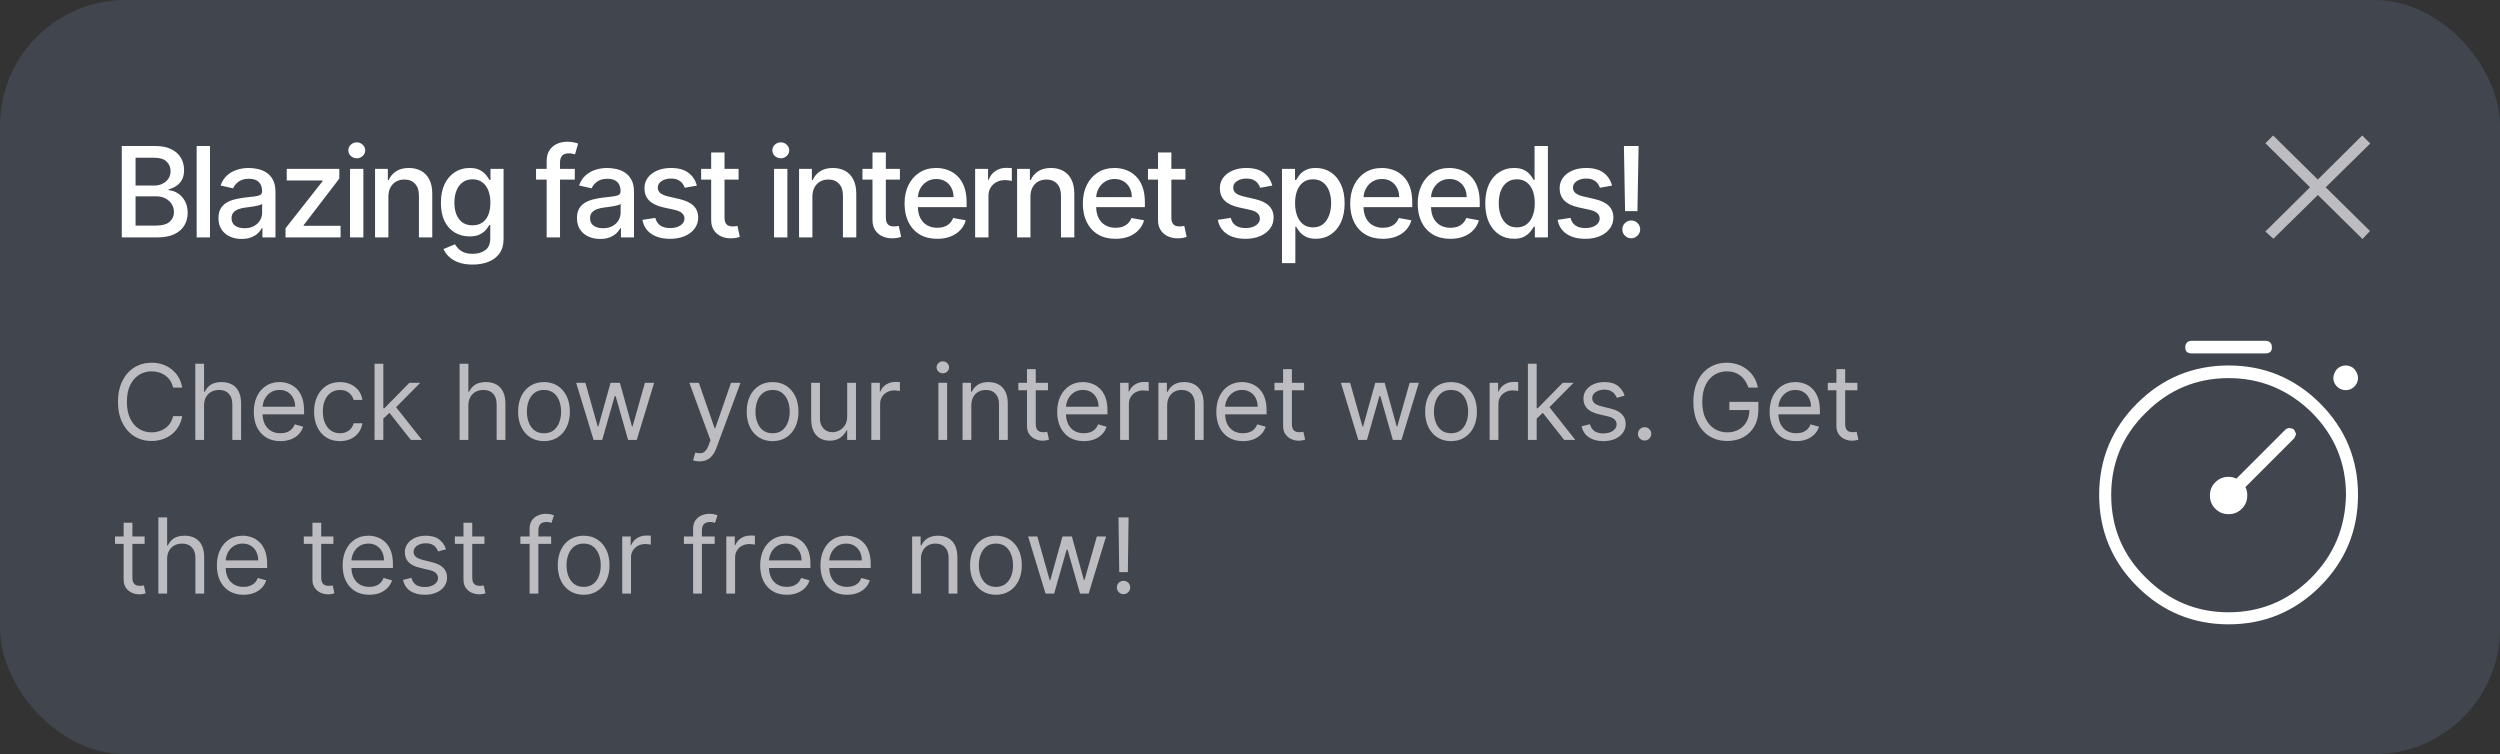 <svg width="358" height="108" viewBox="0 0 358 108" fill="none" xmlns="http://www.w3.org/2000/svg">
<rect x="0" y="0" width="358" height="108" fill="#333333" stroke="none"/>
<rect width="358" height="108" rx="18" fill="#5A6882" fill-opacity="0.35"/>
<path d="M17.438 34V20.909H22.232C23.161 20.909 23.93 21.062 24.54 21.369C25.149 21.672 25.605 22.083 25.908 22.603C26.21 23.119 26.361 23.7 26.361 24.348C26.361 24.893 26.261 25.354 26.061 25.729C25.861 26.099 25.592 26.398 25.256 26.624C24.923 26.845 24.557 27.007 24.156 27.109V27.237C24.591 27.259 25.015 27.399 25.428 27.659C25.846 27.915 26.191 28.279 26.464 28.752C26.736 29.225 26.873 29.8 26.873 30.478C26.873 31.147 26.715 31.748 26.4 32.281C26.089 32.809 25.607 33.229 24.955 33.54C24.303 33.847 23.47 34 22.456 34H17.438ZM19.413 32.306H22.264C23.21 32.306 23.888 32.123 24.297 31.756C24.706 31.39 24.91 30.932 24.91 30.382C24.91 29.969 24.806 29.59 24.597 29.244C24.389 28.899 24.09 28.624 23.702 28.42C23.319 28.215 22.863 28.113 22.334 28.113H19.413V32.306ZM19.413 26.572H22.06C22.503 26.572 22.901 26.487 23.255 26.317C23.613 26.146 23.896 25.908 24.105 25.601C24.318 25.29 24.425 24.923 24.425 24.501C24.425 23.96 24.235 23.506 23.856 23.14C23.477 22.773 22.895 22.59 22.111 22.59H19.413V26.572ZM30.073 20.909V34H28.162V20.909H30.073ZM34.602 34.217C33.98 34.217 33.417 34.102 32.914 33.872C32.411 33.638 32.013 33.299 31.719 32.856C31.429 32.413 31.284 31.869 31.284 31.226C31.284 30.672 31.391 30.216 31.604 29.858C31.817 29.5 32.105 29.217 32.467 29.008C32.829 28.799 33.234 28.641 33.681 28.535C34.129 28.428 34.585 28.347 35.049 28.292C35.637 28.224 36.115 28.168 36.481 28.126C36.847 28.079 37.114 28.004 37.28 27.902C37.446 27.8 37.529 27.634 37.529 27.403V27.359C37.529 26.8 37.372 26.368 37.056 26.061C36.745 25.754 36.281 25.601 35.663 25.601C35.019 25.601 34.512 25.744 34.142 26.029C33.775 26.31 33.522 26.624 33.381 26.969L31.585 26.56C31.798 25.963 32.109 25.482 32.518 25.115C32.931 24.744 33.407 24.476 33.943 24.31C34.48 24.139 35.045 24.054 35.637 24.054C36.029 24.054 36.445 24.101 36.884 24.195C37.327 24.284 37.74 24.45 38.124 24.693C38.512 24.936 38.829 25.283 39.076 25.735C39.323 26.183 39.447 26.764 39.447 27.48V34H37.581V32.658H37.504C37.38 32.905 37.195 33.148 36.948 33.386C36.7 33.625 36.383 33.823 35.995 33.981C35.608 34.139 35.143 34.217 34.602 34.217ZM35.017 32.683C35.546 32.683 35.997 32.579 36.372 32.37C36.752 32.161 37.039 31.889 37.235 31.552C37.436 31.211 37.536 30.847 37.536 30.459V29.193C37.468 29.261 37.336 29.325 37.139 29.385C36.948 29.44 36.728 29.489 36.481 29.532C36.234 29.57 35.993 29.607 35.759 29.641C35.524 29.671 35.328 29.696 35.171 29.717C34.8 29.764 34.461 29.843 34.154 29.954C33.852 30.065 33.609 30.224 33.426 30.433C33.247 30.638 33.157 30.91 33.157 31.251C33.157 31.724 33.332 32.082 33.681 32.325C34.031 32.564 34.476 32.683 35.017 32.683ZM40.888 34V32.69L46.206 25.933V25.844H41.061V24.182H48.59V25.575L43.477 32.249V32.338H48.77V34H40.888ZM50.124 34V24.182H52.035V34H50.124ZM51.09 22.667C50.757 22.667 50.472 22.556 50.233 22.334C49.998 22.109 49.881 21.84 49.881 21.529C49.881 21.214 49.998 20.945 50.233 20.724C50.472 20.498 50.757 20.385 51.09 20.385C51.422 20.385 51.705 20.498 51.94 20.724C52.178 20.945 52.298 21.214 52.298 21.529C52.298 21.84 52.178 22.109 51.94 22.334C51.705 22.556 51.422 22.667 51.09 22.667ZM55.618 28.171V34H53.707V24.182H55.541V25.78H55.663C55.889 25.26 56.242 24.842 56.724 24.527C57.209 24.212 57.821 24.054 58.558 24.054C59.227 24.054 59.813 24.195 60.316 24.476C60.819 24.753 61.209 25.166 61.486 25.716C61.763 26.266 61.901 26.945 61.901 27.755V34H59.99V27.985C59.99 27.273 59.805 26.717 59.434 26.317C59.063 25.912 58.554 25.709 57.906 25.709C57.463 25.709 57.069 25.805 56.724 25.997C56.383 26.189 56.112 26.47 55.912 26.841C55.716 27.207 55.618 27.651 55.618 28.171ZM67.681 37.886C66.901 37.886 66.23 37.784 65.668 37.58C65.109 37.375 64.653 37.104 64.3 36.768C63.946 36.431 63.682 36.062 63.507 35.662L65.15 34.984C65.265 35.172 65.418 35.37 65.61 35.579C65.806 35.792 66.07 35.973 66.403 36.122C66.739 36.271 67.172 36.346 67.7 36.346C68.425 36.346 69.023 36.169 69.496 35.815C69.969 35.466 70.206 34.908 70.206 34.141V32.21H70.084C69.969 32.419 69.803 32.651 69.586 32.907C69.373 33.163 69.079 33.384 68.704 33.572C68.329 33.759 67.841 33.853 67.24 33.853C66.464 33.853 65.766 33.672 65.143 33.31C64.525 32.943 64.035 32.404 63.673 31.692C63.315 30.977 63.136 30.097 63.136 29.053C63.136 28.009 63.313 27.114 63.667 26.368C64.025 25.622 64.515 25.051 65.137 24.655C65.759 24.254 66.464 24.054 67.253 24.054C67.862 24.054 68.354 24.156 68.729 24.361C69.104 24.561 69.396 24.796 69.605 25.064C69.818 25.332 69.982 25.569 70.097 25.773H70.238V24.182H72.111V34.217C72.111 35.061 71.915 35.754 71.523 36.295C71.13 36.836 70.6 37.236 69.931 37.496C69.266 37.756 68.516 37.886 67.681 37.886ZM67.662 32.268C68.212 32.268 68.676 32.14 69.055 31.884C69.439 31.624 69.728 31.254 69.925 30.772C70.125 30.286 70.225 29.704 70.225 29.027C70.225 28.366 70.127 27.785 69.931 27.282C69.735 26.779 69.447 26.387 69.068 26.106C68.689 25.82 68.22 25.678 67.662 25.678C67.087 25.678 66.607 25.827 66.224 26.125C65.84 26.419 65.55 26.82 65.354 27.327C65.162 27.834 65.067 28.401 65.067 29.027C65.067 29.671 65.165 30.235 65.361 30.721C65.557 31.207 65.846 31.586 66.23 31.859C66.618 32.131 67.095 32.268 67.662 32.268ZM82.31 24.182V25.716H76.762V24.182H82.31ZM78.283 34V23.044C78.283 22.43 78.417 21.921 78.686 21.516C78.954 21.107 79.31 20.803 79.753 20.602C80.197 20.398 80.678 20.296 81.198 20.296C81.581 20.296 81.91 20.327 82.182 20.391C82.455 20.451 82.657 20.506 82.79 20.558L82.342 22.104C82.253 22.079 82.138 22.049 81.997 22.015C81.856 21.977 81.686 21.957 81.486 21.957C81.021 21.957 80.689 22.072 80.488 22.303C80.292 22.533 80.194 22.865 80.194 23.3V34H78.283ZM85.941 34.217C85.318 34.217 84.756 34.102 84.253 33.872C83.75 33.638 83.352 33.299 83.058 32.856C82.768 32.413 82.623 31.869 82.623 31.226C82.623 30.672 82.73 30.216 82.943 29.858C83.156 29.5 83.443 29.217 83.805 29.008C84.168 28.799 84.573 28.641 85.02 28.535C85.468 28.428 85.923 28.347 86.388 28.292C86.976 28.224 87.453 28.168 87.82 28.126C88.186 28.079 88.453 28.004 88.619 27.902C88.785 27.8 88.868 27.634 88.868 27.403V27.359C88.868 26.8 88.71 26.368 88.395 26.061C88.084 25.754 87.62 25.601 87.002 25.601C86.358 25.601 85.851 25.744 85.48 26.029C85.114 26.31 84.86 26.624 84.72 26.969L82.923 26.56C83.136 25.963 83.448 25.482 83.857 25.115C84.27 24.744 84.745 24.476 85.282 24.31C85.819 24.139 86.384 24.054 86.976 24.054C87.368 24.054 87.784 24.101 88.222 24.195C88.666 24.284 89.079 24.45 89.463 24.693C89.85 24.936 90.168 25.283 90.415 25.735C90.662 26.183 90.786 26.764 90.786 27.48V34H88.919V32.658H88.843C88.719 32.905 88.534 33.148 88.286 33.386C88.039 33.625 87.722 33.823 87.334 33.981C86.946 34.139 86.482 34.217 85.941 34.217ZM86.356 32.683C86.884 32.683 87.336 32.579 87.711 32.37C88.09 32.161 88.378 31.889 88.574 31.552C88.774 31.211 88.874 30.847 88.874 30.459V29.193C88.806 29.261 88.674 29.325 88.478 29.385C88.286 29.44 88.067 29.489 87.82 29.532C87.573 29.57 87.332 29.607 87.097 29.641C86.863 29.671 86.667 29.696 86.509 29.717C86.139 29.764 85.8 29.843 85.493 29.954C85.191 30.065 84.948 30.224 84.764 30.433C84.585 30.638 84.496 30.91 84.496 31.251C84.496 31.724 84.671 32.082 85.02 32.325C85.37 32.564 85.815 32.683 86.356 32.683ZM99.788 26.579L98.056 26.886C97.984 26.664 97.869 26.453 97.711 26.253C97.558 26.053 97.349 25.889 97.085 25.761C96.82 25.633 96.49 25.569 96.094 25.569C95.553 25.569 95.101 25.69 94.739 25.933C94.377 26.172 94.195 26.481 94.195 26.86C94.195 27.188 94.317 27.452 94.56 27.653C94.803 27.853 95.195 28.017 95.736 28.145L97.296 28.503C98.199 28.712 98.872 29.033 99.316 29.468C99.759 29.903 99.98 30.467 99.98 31.162C99.98 31.75 99.81 32.274 99.469 32.734C99.132 33.19 98.661 33.548 98.056 33.808C97.455 34.068 96.759 34.198 95.966 34.198C94.867 34.198 93.97 33.964 93.275 33.495C92.58 33.022 92.154 32.351 91.997 31.482L93.844 31.2C93.959 31.682 94.195 32.046 94.553 32.293C94.911 32.536 95.378 32.658 95.953 32.658C96.58 32.658 97.08 32.528 97.455 32.268C97.83 32.004 98.018 31.682 98.018 31.303C98.018 30.996 97.903 30.738 97.673 30.529C97.447 30.32 97.1 30.163 96.631 30.056L94.969 29.692C94.053 29.483 93.375 29.151 92.936 28.695C92.502 28.239 92.284 27.661 92.284 26.962C92.284 26.383 92.446 25.876 92.77 25.441C93.094 25.006 93.541 24.668 94.112 24.425C94.683 24.178 95.338 24.054 96.075 24.054C97.136 24.054 97.971 24.284 98.58 24.744C99.19 25.2 99.593 25.812 99.788 26.579ZM105.765 24.182V25.716H100.402V24.182H105.765ZM101.84 21.829H103.751V31.117C103.751 31.488 103.807 31.767 103.917 31.954C104.028 32.138 104.171 32.264 104.346 32.332C104.525 32.396 104.719 32.428 104.927 32.428C105.081 32.428 105.215 32.417 105.33 32.396C105.445 32.374 105.535 32.357 105.599 32.344L105.944 33.923C105.833 33.966 105.675 34.008 105.471 34.051C105.266 34.098 105.011 34.124 104.704 34.128C104.201 34.136 103.732 34.047 103.297 33.859C102.863 33.672 102.511 33.382 102.243 32.99C101.974 32.598 101.84 32.106 101.84 31.514V21.829ZM110.843 34V24.182H112.754V34H110.843ZM111.808 22.667C111.475 22.667 111.19 22.556 110.951 22.334C110.717 22.109 110.6 21.84 110.6 21.529C110.6 21.214 110.717 20.945 110.951 20.724C111.19 20.498 111.475 20.385 111.808 20.385C112.14 20.385 112.424 20.498 112.658 20.724C112.897 20.945 113.016 21.214 113.016 21.529C113.016 21.84 112.897 22.109 112.658 22.334C112.424 22.556 112.14 22.667 111.808 22.667ZM116.336 28.171V34H114.425V24.182H116.26V25.78H116.381C116.607 25.26 116.961 24.842 117.442 24.527C117.928 24.212 118.539 24.054 119.277 24.054C119.946 24.054 120.532 24.195 121.034 24.476C121.537 24.753 121.927 25.166 122.204 25.716C122.481 26.266 122.62 26.945 122.62 27.755V34H120.708V27.985C120.708 27.273 120.523 26.717 120.152 26.317C119.782 25.912 119.272 25.709 118.625 25.709C118.181 25.709 117.787 25.805 117.442 25.997C117.101 26.189 116.831 26.47 116.63 26.841C116.434 27.207 116.336 27.651 116.336 28.171ZM128.866 24.182V25.716H123.503V24.182H128.866ZM124.941 21.829H126.852V31.117C126.852 31.488 126.908 31.767 127.019 31.954C127.129 32.138 127.272 32.264 127.447 32.332C127.626 32.396 127.82 32.428 128.029 32.428C128.182 32.428 128.316 32.417 128.431 32.396C128.546 32.374 128.636 32.357 128.7 32.344L129.045 33.923C128.934 33.966 128.776 34.008 128.572 34.051C128.367 34.098 128.112 34.124 127.805 34.128C127.302 34.136 126.833 34.047 126.399 33.859C125.964 33.672 125.612 33.382 125.344 32.99C125.075 32.598 124.941 32.106 124.941 31.514V21.829ZM134.206 34.198C133.239 34.198 132.406 33.992 131.707 33.578C131.012 33.16 130.475 32.575 130.096 31.82C129.721 31.062 129.534 30.173 129.534 29.155C129.534 28.149 129.721 27.263 130.096 26.496C130.475 25.729 131.004 25.13 131.681 24.7C132.363 24.269 133.16 24.054 134.072 24.054C134.626 24.054 135.163 24.146 135.683 24.329C136.203 24.512 136.669 24.8 137.083 25.192C137.496 25.584 137.822 26.093 138.061 26.72C138.299 27.342 138.419 28.098 138.419 28.989V29.666H130.614V28.234H136.546C136.546 27.732 136.443 27.286 136.239 26.898C136.034 26.506 135.747 26.197 135.376 25.972C135.009 25.746 134.579 25.633 134.085 25.633C133.548 25.633 133.079 25.765 132.678 26.029C132.282 26.289 131.975 26.63 131.758 27.052C131.545 27.47 131.438 27.923 131.438 28.413V29.532C131.438 30.188 131.553 30.746 131.784 31.207C132.018 31.667 132.344 32.019 132.762 32.261C133.179 32.5 133.667 32.619 134.225 32.619C134.588 32.619 134.918 32.568 135.216 32.466C135.514 32.359 135.772 32.202 135.99 31.993C136.207 31.784 136.373 31.526 136.488 31.22L138.297 31.546C138.152 32.078 137.892 32.545 137.517 32.945C137.147 33.342 136.68 33.651 136.117 33.872C135.559 34.09 134.922 34.198 134.206 34.198ZM139.639 34V24.182H141.486V25.741H141.589C141.768 25.213 142.083 24.798 142.535 24.495C142.991 24.188 143.506 24.035 144.082 24.035C144.201 24.035 144.342 24.039 144.503 24.048C144.67 24.056 144.8 24.067 144.893 24.079V25.908C144.817 25.886 144.68 25.863 144.484 25.837C144.288 25.808 144.092 25.793 143.896 25.793C143.444 25.793 143.042 25.889 142.688 26.08C142.339 26.268 142.062 26.53 141.857 26.866C141.653 27.199 141.55 27.578 141.55 28.004V34H139.639ZM147.559 28.171V34H145.647V24.182H147.482V25.78H147.603C147.829 25.26 148.183 24.842 148.664 24.527C149.15 24.212 149.762 24.054 150.499 24.054C151.168 24.054 151.754 24.195 152.257 24.476C152.76 24.753 153.149 25.166 153.426 25.716C153.703 26.266 153.842 26.945 153.842 27.755V34H151.931V27.985C151.931 27.273 151.745 26.717 151.375 26.317C151.004 25.912 150.495 25.709 149.847 25.709C149.404 25.709 149.01 25.805 148.664 25.997C148.323 26.189 148.053 26.47 147.853 26.841C147.657 27.207 147.559 27.651 147.559 28.171ZM159.737 34.198C158.769 34.198 157.936 33.992 157.237 33.578C156.543 33.16 156.006 32.575 155.627 31.82C155.252 31.062 155.064 30.173 155.064 29.155C155.064 28.149 155.252 27.263 155.627 26.496C156.006 25.729 156.534 25.13 157.212 24.7C157.894 24.269 158.69 24.054 159.602 24.054C160.156 24.054 160.693 24.146 161.213 24.329C161.733 24.512 162.2 24.8 162.613 25.192C163.026 25.584 163.352 26.093 163.591 26.72C163.83 27.342 163.949 28.098 163.949 28.989V29.666H156.144V28.234H162.076C162.076 27.732 161.974 27.286 161.769 26.898C161.565 26.506 161.277 26.197 160.906 25.972C160.54 25.746 160.11 25.633 159.615 25.633C159.078 25.633 158.61 25.765 158.209 26.029C157.813 26.289 157.506 26.63 157.288 27.052C157.075 27.47 156.969 27.923 156.969 28.413V29.532C156.969 30.188 157.084 30.746 157.314 31.207C157.548 31.667 157.874 32.019 158.292 32.261C158.71 32.5 159.198 32.619 159.756 32.619C160.118 32.619 160.448 32.568 160.747 32.466C161.045 32.359 161.303 32.202 161.52 31.993C161.737 31.784 161.904 31.526 162.019 31.22L163.828 31.546C163.683 32.078 163.423 32.545 163.048 32.945C162.677 33.342 162.21 33.651 161.648 33.872C161.09 34.09 160.453 34.198 159.737 34.198ZM169.753 24.182V25.716H164.39V24.182H169.753ZM165.828 21.829H167.739V31.117C167.739 31.488 167.795 31.767 167.905 31.954C168.016 32.138 168.159 32.264 168.334 32.332C168.513 32.396 168.706 32.428 168.915 32.428C169.069 32.428 169.203 32.417 169.318 32.396C169.433 32.374 169.523 32.357 169.586 32.344L169.932 33.923C169.821 33.966 169.663 34.008 169.459 34.051C169.254 34.098 168.998 34.124 168.692 34.128C168.189 34.136 167.72 34.047 167.285 33.859C166.851 33.672 166.499 33.382 166.231 32.99C165.962 32.598 165.828 32.106 165.828 31.514V21.829ZM182.188 26.579L180.456 26.886C180.383 26.664 180.268 26.453 180.11 26.253C179.957 26.053 179.748 25.889 179.484 25.761C179.22 25.633 178.889 25.569 178.493 25.569C177.952 25.569 177.5 25.69 177.138 25.933C176.776 26.172 176.595 26.481 176.595 26.86C176.595 27.188 176.716 27.452 176.959 27.653C177.202 27.853 177.594 28.017 178.135 28.145L179.695 28.503C180.598 28.712 181.272 29.033 181.715 29.468C182.158 29.903 182.38 30.467 182.38 31.162C182.38 31.75 182.209 32.274 181.868 32.734C181.531 33.19 181.061 33.548 180.456 33.808C179.855 34.068 179.158 34.198 178.365 34.198C177.266 34.198 176.369 33.964 175.674 33.495C174.98 33.022 174.554 32.351 174.396 31.482L176.243 31.2C176.358 31.682 176.595 32.046 176.953 32.293C177.311 32.536 177.777 32.658 178.353 32.658C178.979 32.658 179.48 32.528 179.855 32.268C180.23 32.004 180.417 31.682 180.417 31.303C180.417 30.996 180.302 30.738 180.072 30.529C179.846 30.32 179.499 30.163 179.03 30.056L177.368 29.692C176.452 29.483 175.774 29.151 175.335 28.695C174.901 28.239 174.683 27.661 174.683 26.962C174.683 26.383 174.845 25.876 175.169 25.441C175.493 25.006 175.941 24.668 176.512 24.425C177.083 24.178 177.737 24.054 178.474 24.054C179.535 24.054 180.37 24.284 180.98 24.744C181.589 25.2 181.992 25.812 182.188 26.579ZM183.581 37.682V24.182H185.447V25.773H185.607C185.718 25.569 185.878 25.332 186.087 25.064C186.295 24.796 186.585 24.561 186.956 24.361C187.327 24.156 187.817 24.054 188.426 24.054C189.219 24.054 189.926 24.254 190.548 24.655C191.17 25.055 191.658 25.633 192.012 26.387C192.37 27.141 192.549 28.049 192.549 29.11C192.549 30.171 192.372 31.081 192.018 31.84C191.665 32.594 191.179 33.175 190.561 33.584C189.943 33.989 189.238 34.192 188.445 34.192C187.849 34.192 187.361 34.092 186.981 33.891C186.606 33.691 186.312 33.457 186.099 33.188C185.886 32.92 185.722 32.681 185.607 32.472H185.492V37.682H183.581ZM185.454 29.091C185.454 29.781 185.554 30.386 185.754 30.906C185.954 31.426 186.244 31.833 186.624 32.127C187.003 32.417 187.467 32.562 188.017 32.562C188.588 32.562 189.065 32.41 189.449 32.108C189.832 31.801 190.122 31.386 190.318 30.861C190.518 30.337 190.619 29.747 190.619 29.091C190.619 28.443 190.521 27.861 190.325 27.346C190.133 26.83 189.843 26.423 189.455 26.125C189.072 25.827 188.592 25.678 188.017 25.678C187.463 25.678 186.994 25.82 186.611 26.106C186.231 26.391 185.944 26.79 185.748 27.301C185.552 27.812 185.454 28.409 185.454 29.091ZM198.022 34.198C197.054 34.198 196.221 33.992 195.523 33.578C194.828 33.16 194.291 32.575 193.912 31.82C193.537 31.062 193.349 30.173 193.349 29.155C193.349 28.149 193.537 27.263 193.912 26.496C194.291 25.729 194.819 25.13 195.497 24.7C196.179 24.269 196.976 24.054 197.888 24.054C198.442 24.054 198.978 24.146 199.498 24.329C200.018 24.512 200.485 24.8 200.898 25.192C201.312 25.584 201.638 26.093 201.876 26.72C202.115 27.342 202.234 28.098 202.234 28.989V29.666H194.429V28.234H200.361C200.361 27.732 200.259 27.286 200.054 26.898C199.85 26.506 199.562 26.197 199.192 25.972C198.825 25.746 198.395 25.633 197.9 25.633C197.363 25.633 196.895 25.765 196.494 26.029C196.098 26.289 195.791 26.63 195.574 27.052C195.361 27.47 195.254 27.923 195.254 28.413V29.532C195.254 30.188 195.369 30.746 195.599 31.207C195.834 31.667 196.16 32.019 196.577 32.261C196.995 32.5 197.483 32.619 198.041 32.619C198.403 32.619 198.733 32.568 199.032 32.466C199.33 32.359 199.588 32.202 199.805 31.993C200.023 31.784 200.189 31.526 200.304 31.22L202.113 31.546C201.968 32.078 201.708 32.545 201.333 32.945C200.962 33.342 200.496 33.651 199.933 33.872C199.375 34.09 198.738 34.198 198.022 34.198ZM207.686 34.198C206.719 34.198 205.886 33.992 205.187 33.578C204.492 33.16 203.955 32.575 203.576 31.82C203.201 31.062 203.014 30.173 203.014 29.155C203.014 28.149 203.201 27.263 203.576 26.496C203.955 25.729 204.484 25.13 205.161 24.7C205.843 24.269 206.64 24.054 207.552 24.054C208.106 24.054 208.643 24.146 209.163 24.329C209.683 24.512 210.149 24.8 210.563 25.192C210.976 25.584 211.302 26.093 211.541 26.72C211.779 27.342 211.899 28.098 211.899 28.989V29.666H204.094V28.234H210.026C210.026 27.732 209.923 27.286 209.719 26.898C209.514 26.506 209.227 26.197 208.856 25.972C208.49 25.746 208.059 25.633 207.565 25.633C207.028 25.633 206.559 25.765 206.159 26.029C205.762 26.289 205.455 26.63 205.238 27.052C205.025 27.47 204.919 27.923 204.919 28.413V29.532C204.919 30.188 205.034 30.746 205.264 31.207C205.498 31.667 205.824 32.019 206.242 32.261C206.659 32.5 207.147 32.619 207.705 32.619C208.068 32.619 208.398 32.568 208.696 32.466C208.994 32.359 209.252 32.202 209.47 31.993C209.687 31.784 209.853 31.526 209.968 31.22L211.777 31.546C211.632 32.078 211.372 32.545 210.997 32.945C210.627 33.342 210.16 33.651 209.597 33.872C209.039 34.09 208.402 34.198 207.686 34.198ZM216.795 34.192C216.002 34.192 215.295 33.989 214.672 33.584C214.055 33.175 213.569 32.594 213.215 31.84C212.866 31.081 212.691 30.171 212.691 29.11C212.691 28.049 212.868 27.141 213.221 26.387C213.579 25.633 214.069 25.055 214.692 24.655C215.314 24.254 216.019 24.054 216.807 24.054C217.417 24.054 217.907 24.156 218.278 24.361C218.653 24.561 218.942 24.796 219.147 25.064C219.356 25.332 219.518 25.569 219.633 25.773H219.748V20.909H221.659V34H219.792V32.472H219.633C219.518 32.681 219.351 32.92 219.134 33.188C218.921 33.457 218.627 33.691 218.252 33.891C217.877 34.092 217.391 34.192 216.795 34.192ZM217.216 32.562C217.766 32.562 218.231 32.417 218.61 32.127C218.993 31.833 219.283 31.426 219.479 30.906C219.68 30.386 219.78 29.781 219.78 29.091C219.78 28.409 219.682 27.812 219.486 27.301C219.29 26.79 219.002 26.391 218.623 26.106C218.243 25.82 217.775 25.678 217.216 25.678C216.641 25.678 216.162 25.827 215.778 26.125C215.395 26.423 215.105 26.83 214.909 27.346C214.717 27.861 214.621 28.443 214.621 29.091C214.621 29.747 214.719 30.337 214.915 30.861C215.111 31.386 215.401 31.801 215.785 32.108C216.172 32.41 216.65 32.562 217.216 32.562ZM230.844 26.579L229.112 26.886C229.039 26.664 228.924 26.453 228.767 26.253C228.613 26.053 228.404 25.889 228.14 25.761C227.876 25.633 227.546 25.569 227.149 25.569C226.608 25.569 226.156 25.69 225.794 25.933C225.432 26.172 225.251 26.481 225.251 26.86C225.251 27.188 225.372 27.452 225.615 27.653C225.858 27.853 226.25 28.017 226.791 28.145L228.351 28.503C229.255 28.712 229.928 29.033 230.371 29.468C230.814 29.903 231.036 30.467 231.036 31.162C231.036 31.75 230.865 32.274 230.524 32.734C230.188 33.19 229.717 33.548 229.112 33.808C228.511 34.068 227.814 34.198 227.022 34.198C225.922 34.198 225.025 33.964 224.331 33.495C223.636 33.022 223.21 32.351 223.052 31.482L224.899 31.2C225.014 31.682 225.251 32.046 225.609 32.293C225.967 32.536 226.433 32.658 227.009 32.658C227.635 32.658 228.136 32.528 228.511 32.268C228.886 32.004 229.073 31.682 229.073 31.303C229.073 30.996 228.958 30.738 228.728 30.529C228.502 30.32 228.155 30.163 227.686 30.056L226.024 29.692C225.108 29.483 224.431 29.151 223.992 28.695C223.557 28.239 223.34 27.661 223.34 26.962C223.34 26.383 223.502 25.876 223.826 25.441C224.149 25.006 224.597 24.668 225.168 24.425C225.739 24.178 226.393 24.054 227.13 24.054C228.191 24.054 229.027 24.284 229.636 24.744C230.245 25.2 230.648 25.812 230.844 26.579ZM234.647 20.909L234.481 30.235H232.71L232.544 20.909H234.647ZM233.599 34.121C233.245 34.121 232.942 33.998 232.691 33.751C232.44 33.499 232.316 33.197 232.32 32.843C232.316 32.494 232.44 32.195 232.691 31.948C232.942 31.697 233.245 31.571 233.599 31.571C233.944 31.571 234.242 31.697 234.494 31.948C234.745 32.195 234.873 32.494 234.877 32.843C234.873 33.077 234.811 33.293 234.692 33.489C234.577 33.68 234.423 33.834 234.231 33.949C234.04 34.064 233.829 34.121 233.599 34.121Z" fill="white"/>
<path fill-rule="evenodd" clip-rule="evenodd" d="M339.419 20.549L338.27 19.4L331.909 25.708L325.512 19.4L324.401 20.511L330.793 26.815L324.4 33.155L325.549 34.189L331.919 27.925L338.309 34.227L339.381 33.078H339.382L333.04 26.823L339.419 20.549Z" fill="#BDBCC0"/>
<path d="M26.099 55.5H24.778C24.7 55.12 24.564 54.786 24.368 54.499C24.177 54.211 23.942 53.969 23.665 53.774C23.392 53.575 23.088 53.426 22.754 53.327C22.421 53.227 22.072 53.178 21.71 53.178C21.05 53.178 20.451 53.344 19.915 53.678C19.383 54.012 18.958 54.504 18.642 55.154C18.329 55.804 18.173 56.601 18.173 57.545C18.173 58.49 18.329 59.287 18.642 59.937C18.958 60.587 19.383 61.079 19.915 61.413C20.451 61.746 21.05 61.913 21.71 61.913C22.072 61.913 22.421 61.864 22.754 61.764C23.088 61.665 23.392 61.517 23.665 61.322C23.942 61.123 24.177 60.88 24.368 60.592C24.564 60.301 24.7 59.967 24.778 59.591H26.099C26 60.148 25.819 60.647 25.556 61.088C25.293 61.528 24.967 61.903 24.576 62.212C24.185 62.517 23.747 62.75 23.26 62.909C22.777 63.069 22.261 63.149 21.71 63.149C20.78 63.149 19.952 62.922 19.228 62.467C18.504 62.013 17.934 61.367 17.518 60.528C17.103 59.69 16.895 58.696 16.895 57.545C16.895 56.395 17.103 55.401 17.518 54.562C17.934 53.724 18.504 53.078 19.228 52.624C19.952 52.169 20.78 51.942 21.71 51.942C22.261 51.942 22.777 52.022 23.26 52.181C23.747 52.341 24.185 52.576 24.576 52.885C24.967 53.19 25.293 53.563 25.556 54.003C25.819 54.44 26 54.939 26.099 55.5ZM29.221 58.078V63H27.964V52.091H29.221V56.097H29.327C29.519 55.674 29.807 55.338 30.19 55.09C30.577 54.838 31.092 54.712 31.735 54.712C32.292 54.712 32.781 54.824 33.2 55.047C33.619 55.267 33.944 55.606 34.175 56.065C34.409 56.519 34.526 57.098 34.526 57.801V63H33.269V57.886C33.269 57.236 33.1 56.734 32.763 56.379C32.429 56.02 31.966 55.841 31.373 55.841C30.961 55.841 30.591 55.928 30.265 56.102C29.942 56.276 29.686 56.53 29.498 56.864C29.313 57.197 29.221 57.602 29.221 58.078ZM40.156 63.17C39.368 63.17 38.688 62.996 38.116 62.648C37.548 62.297 37.109 61.807 36.8 61.178C36.495 60.546 36.342 59.811 36.342 58.973C36.342 58.135 36.495 57.396 36.8 56.757C37.109 56.114 37.539 55.614 38.09 55.255C38.644 54.893 39.29 54.712 40.029 54.712C40.455 54.712 40.876 54.783 41.291 54.925C41.706 55.067 42.085 55.298 42.425 55.617C42.766 55.933 43.038 56.352 43.24 56.874C43.443 57.396 43.544 58.039 43.544 58.803V59.335H37.237V58.249H42.266C42.266 57.787 42.173 57.375 41.989 57.013C41.808 56.651 41.548 56.365 41.211 56.155C40.877 55.946 40.483 55.841 40.029 55.841C39.528 55.841 39.095 55.965 38.729 56.214C38.367 56.459 38.088 56.778 37.892 57.173C37.697 57.567 37.599 57.989 37.599 58.44V59.165C37.599 59.783 37.706 60.306 37.919 60.736C38.136 61.162 38.436 61.487 38.819 61.711C39.203 61.931 39.648 62.041 40.156 62.041C40.487 62.041 40.785 61.995 41.051 61.903C41.321 61.807 41.554 61.665 41.749 61.477C41.944 61.285 42.095 61.047 42.202 60.763L43.416 61.104C43.288 61.516 43.074 61.878 42.772 62.19C42.47 62.499 42.097 62.741 41.653 62.915C41.209 63.085 40.71 63.17 40.156 63.17ZM48.68 63.17C47.913 63.17 47.253 62.989 46.699 62.627C46.145 62.265 45.719 61.766 45.42 61.13C45.122 60.495 44.973 59.769 44.973 58.952C44.973 58.121 45.126 57.387 45.431 56.752C45.74 56.113 46.17 55.614 46.72 55.255C47.274 54.893 47.92 54.712 48.659 54.712C49.234 54.712 49.753 54.818 50.214 55.031C50.676 55.244 51.054 55.543 51.349 55.926C51.644 56.31 51.827 56.757 51.898 57.269H50.641C50.545 56.896 50.332 56.565 50.001 56.278C49.675 55.986 49.234 55.841 48.68 55.841C48.19 55.841 47.761 55.969 47.391 56.224C47.026 56.477 46.74 56.834 46.534 57.295C46.331 57.753 46.23 58.291 46.23 58.909C46.23 59.541 46.329 60.092 46.528 60.56C46.731 61.029 47.015 61.393 47.381 61.652C47.75 61.912 48.183 62.041 48.68 62.041C49.007 62.041 49.303 61.984 49.57 61.871C49.836 61.757 50.062 61.594 50.246 61.381C50.431 61.168 50.562 60.912 50.641 60.614H51.898C51.827 61.097 51.651 61.532 51.37 61.919C51.093 62.302 50.726 62.608 50.268 62.835C49.813 63.059 49.284 63.17 48.68 63.17ZM54.807 60.017L54.786 58.462H55.042L58.621 54.818H60.176L56.363 58.675H56.256L54.807 60.017ZM53.635 63V52.091H54.892V63H53.635ZM58.834 63L55.638 58.952L56.533 58.078L60.432 63H58.834ZM67.07 58.078V63H65.813V52.091H67.07V56.097H67.177C67.369 55.674 67.656 55.338 68.04 55.09C68.427 54.838 68.942 54.712 69.585 54.712C70.142 54.712 70.63 54.824 71.049 55.047C71.468 55.267 71.793 55.606 72.024 56.065C72.259 56.519 72.376 57.098 72.376 57.801V63H71.119V57.886C71.119 57.236 70.95 56.734 70.613 56.379C70.279 56.02 69.815 55.841 69.222 55.841C68.81 55.841 68.441 55.928 68.114 56.102C67.791 56.276 67.536 56.53 67.347 56.864C67.163 57.197 67.07 57.602 67.07 58.078ZM77.899 63.17C77.161 63.17 76.513 62.995 75.955 62.643C75.401 62.291 74.968 61.8 74.656 61.168C74.347 60.535 74.192 59.797 74.192 58.952C74.192 58.099 74.347 57.355 74.656 56.72C74.968 56.084 75.401 55.591 75.955 55.239C76.513 54.887 77.161 54.712 77.899 54.712C78.638 54.712 79.284 54.887 79.838 55.239C80.396 55.591 80.829 56.084 81.138 56.72C81.451 57.355 81.607 58.099 81.607 58.952C81.607 59.797 81.451 60.535 81.138 61.168C80.829 61.8 80.396 62.291 79.838 62.643C79.284 62.995 78.638 63.17 77.899 63.17ZM77.899 62.041C78.46 62.041 78.922 61.897 79.284 61.61C79.647 61.322 79.915 60.944 80.089 60.475C80.263 60.006 80.35 59.499 80.35 58.952C80.35 58.405 80.263 57.895 80.089 57.423C79.915 56.951 79.647 56.569 79.284 56.278C78.922 55.986 78.46 55.841 77.899 55.841C77.338 55.841 76.877 55.986 76.514 56.278C76.152 56.569 75.884 56.951 75.71 57.423C75.536 57.895 75.449 58.405 75.449 58.952C75.449 59.499 75.536 60.006 75.71 60.475C75.884 60.944 76.152 61.322 76.514 61.61C76.877 61.897 77.338 62.041 77.899 62.041ZM85.001 63L82.508 54.818H83.829L85.598 61.082H85.683L87.43 54.818H88.772L90.498 61.061H90.584L92.352 54.818H93.673L91.18 63H89.944L88.154 56.715H88.027L86.237 63H85.001ZM100.163 66.068C99.95 66.068 99.76 66.05 99.593 66.015C99.427 65.983 99.311 65.951 99.247 65.919L99.567 64.811C99.872 64.889 100.142 64.918 100.376 64.896C100.611 64.875 100.819 64.77 101 64.582C101.184 64.397 101.353 64.097 101.506 63.682L101.74 63.043L98.715 54.818H100.078L102.337 61.338H102.422L104.68 54.818H106.044L102.571 64.193C102.415 64.616 102.221 64.966 101.99 65.243C101.76 65.523 101.491 65.731 101.186 65.866C100.884 66.001 100.543 66.068 100.163 66.068ZM110.634 63.17C109.896 63.17 109.247 62.995 108.69 62.643C108.136 62.291 107.703 61.8 107.39 61.168C107.081 60.535 106.927 59.797 106.927 58.952C106.927 58.099 107.081 57.355 107.39 56.72C107.703 56.084 108.136 55.591 108.69 55.239C109.247 54.887 109.896 54.712 110.634 54.712C111.373 54.712 112.019 54.887 112.573 55.239C113.131 55.591 113.564 56.084 113.873 56.72C114.185 57.355 114.342 58.099 114.342 58.952C114.342 59.797 114.185 60.535 113.873 61.168C113.564 61.8 113.131 62.291 112.573 62.643C112.019 62.995 111.373 63.17 110.634 63.17ZM110.634 62.041C111.195 62.041 111.657 61.897 112.019 61.61C112.381 61.322 112.649 60.944 112.823 60.475C112.997 60.006 113.084 59.499 113.084 58.952C113.084 58.405 112.997 57.895 112.823 57.423C112.649 56.951 112.381 56.569 112.019 56.278C111.657 55.986 111.195 55.841 110.634 55.841C110.073 55.841 109.611 55.986 109.249 56.278C108.887 56.569 108.619 56.951 108.445 57.423C108.271 57.895 108.184 58.405 108.184 58.952C108.184 59.499 108.271 60.006 108.445 60.475C108.619 60.944 108.887 61.322 109.249 61.61C109.611 61.897 110.073 62.041 110.634 62.041ZM121.317 59.655V54.818H122.574V63H121.317V61.615H121.232C121.04 62.031 120.741 62.384 120.337 62.675C119.932 62.963 119.42 63.106 118.803 63.106C118.291 63.106 117.837 62.995 117.439 62.771C117.041 62.544 116.729 62.203 116.501 61.748C116.274 61.29 116.161 60.713 116.161 60.017V54.818H117.418V59.932C117.418 60.528 117.585 61.004 117.918 61.359C118.256 61.715 118.685 61.892 119.207 61.892C119.52 61.892 119.838 61.812 120.161 61.652C120.488 61.492 120.761 61.248 120.981 60.917C121.205 60.587 121.317 60.166 121.317 59.655ZM124.776 63V54.818H125.991V56.054H126.076C126.225 55.649 126.495 55.321 126.886 55.069C127.276 54.816 127.717 54.69 128.207 54.69C128.299 54.69 128.414 54.692 128.553 54.696C128.691 54.699 128.796 54.705 128.867 54.712V55.99C128.825 55.979 128.727 55.963 128.574 55.942C128.425 55.917 128.267 55.905 128.1 55.905C127.702 55.905 127.347 55.988 127.035 56.155C126.726 56.319 126.481 56.546 126.3 56.837C126.122 57.125 126.033 57.453 126.033 57.822V63H124.776ZM134.376 63V54.818H135.633V63H134.376ZM135.015 53.455C134.77 53.455 134.559 53.371 134.381 53.204C134.207 53.037 134.12 52.837 134.12 52.602C134.12 52.368 134.207 52.167 134.381 52C134.559 51.834 134.77 51.75 135.015 51.75C135.26 51.75 135.47 51.834 135.644 52C135.821 52.167 135.91 52.368 135.91 52.602C135.91 52.837 135.821 53.037 135.644 53.204C135.47 53.371 135.26 53.455 135.015 53.455ZM139.093 58.078V63H137.836V54.818H139.05V56.097H139.157C139.349 55.681 139.64 55.347 140.03 55.095C140.421 54.84 140.925 54.712 141.543 54.712C142.097 54.712 142.582 54.825 142.997 55.053C143.413 55.276 143.736 55.617 143.967 56.075C144.198 56.53 144.313 57.105 144.313 57.801V63H143.056V57.886C143.056 57.244 142.889 56.743 142.555 56.384C142.221 56.022 141.763 55.841 141.181 55.841C140.78 55.841 140.421 55.928 140.105 56.102C139.792 56.276 139.546 56.53 139.364 56.864C139.183 57.197 139.093 57.602 139.093 58.078ZM150.068 54.818V55.883H145.828V54.818H150.068ZM147.064 52.858H148.321V60.656C148.321 61.011 148.373 61.278 148.476 61.455C148.582 61.629 148.717 61.746 148.881 61.807C149.047 61.864 149.223 61.892 149.408 61.892C149.546 61.892 149.66 61.885 149.749 61.871C149.838 61.853 149.909 61.839 149.962 61.828L150.218 62.957C150.132 62.989 150.013 63.021 149.861 63.053C149.708 63.089 149.514 63.106 149.28 63.106C148.925 63.106 148.577 63.03 148.236 62.877C147.899 62.725 147.618 62.492 147.394 62.18C147.174 61.867 147.064 61.473 147.064 60.997V52.858ZM155.202 63.17C154.414 63.17 153.733 62.996 153.162 62.648C152.594 62.297 152.155 61.807 151.846 61.178C151.541 60.546 151.388 59.811 151.388 58.973C151.388 58.135 151.541 57.396 151.846 56.757C152.155 56.114 152.585 55.614 153.135 55.255C153.689 54.893 154.335 54.712 155.074 54.712C155.5 54.712 155.921 54.783 156.336 54.925C156.752 55.067 157.13 55.298 157.471 55.617C157.812 55.933 158.084 56.352 158.286 56.874C158.488 57.396 158.59 58.039 158.59 58.803V59.335H152.283V58.249H157.311C157.311 57.787 157.219 57.375 157.034 57.013C156.853 56.651 156.594 56.365 156.257 56.155C155.923 55.946 155.529 55.841 155.074 55.841C154.573 55.841 154.14 55.965 153.774 56.214C153.412 56.459 153.133 56.778 152.938 57.173C152.743 57.567 152.645 57.989 152.645 58.44V59.165C152.645 59.783 152.752 60.306 152.965 60.736C153.181 61.162 153.481 61.487 153.865 61.711C154.248 61.931 154.694 62.041 155.202 62.041C155.532 62.041 155.83 61.995 156.097 61.903C156.367 61.807 156.599 61.665 156.795 61.477C156.99 61.285 157.141 61.047 157.247 60.763L158.462 61.104C158.334 61.516 158.119 61.878 157.817 62.19C157.515 62.499 157.143 62.741 156.699 62.915C156.255 63.085 155.756 63.17 155.202 63.17ZM160.402 63V54.818H161.616V56.054H161.702C161.851 55.649 162.121 55.321 162.511 55.069C162.902 54.816 163.342 54.69 163.832 54.69C163.925 54.69 164.04 54.692 164.179 54.696C164.317 54.699 164.422 54.705 164.493 54.712V55.99C164.45 55.979 164.353 55.963 164.2 55.942C164.051 55.917 163.893 55.905 163.726 55.905C163.328 55.905 162.973 55.988 162.66 56.155C162.352 56.319 162.106 56.546 161.925 56.837C161.748 57.125 161.659 57.453 161.659 57.822V63H160.402ZM167.14 58.078V63H165.883V54.818H167.097V56.097H167.204C167.396 55.681 167.687 55.347 168.078 55.095C168.468 54.84 168.972 54.712 169.59 54.712C170.144 54.712 170.629 54.825 171.045 55.053C171.46 55.276 171.783 55.617 172.014 56.075C172.245 56.53 172.36 57.105 172.36 57.801V63H171.103V57.886C171.103 57.244 170.936 56.743 170.602 56.384C170.269 56.022 169.811 55.841 169.228 55.841C168.827 55.841 168.468 55.928 168.152 56.102C167.84 56.276 167.593 56.53 167.412 56.864C167.231 57.197 167.14 57.602 167.14 58.078ZM177.988 63.17C177.199 63.17 176.519 62.996 175.948 62.648C175.379 62.297 174.941 61.807 174.632 61.178C174.327 60.546 174.174 59.811 174.174 58.973C174.174 58.135 174.327 57.396 174.632 56.757C174.941 56.114 175.371 55.614 175.921 55.255C176.475 54.893 177.121 54.712 177.86 54.712C178.286 54.712 178.707 54.783 179.122 54.925C179.538 55.067 179.916 55.298 180.257 55.617C180.598 55.933 180.87 56.352 181.072 56.874C181.274 57.396 181.376 58.039 181.376 58.803V59.335H175.069V58.249H180.097C180.097 57.787 180.005 57.375 179.82 57.013C179.639 56.651 179.38 56.365 179.042 56.155C178.709 55.946 178.315 55.841 177.86 55.841C177.359 55.841 176.926 55.965 176.56 56.214C176.198 56.459 175.919 56.778 175.724 57.173C175.529 57.567 175.431 57.989 175.431 58.44V59.165C175.431 59.783 175.538 60.306 175.751 60.736C175.967 61.162 176.267 61.487 176.651 61.711C177.034 61.931 177.48 62.041 177.988 62.041C178.318 62.041 178.616 61.995 178.883 61.903C179.153 61.807 179.385 61.665 179.58 61.477C179.776 61.285 179.927 61.047 180.033 60.763L181.248 61.104C181.12 61.516 180.905 61.878 180.603 62.19C180.301 62.499 179.928 62.741 179.485 62.915C179.041 63.085 178.542 63.17 177.988 63.17ZM186.746 54.818V55.883H182.506V54.818H186.746ZM183.742 52.858H184.999V60.656C184.999 61.011 185.05 61.278 185.153 61.455C185.26 61.629 185.395 61.746 185.558 61.807C185.725 61.864 185.901 61.892 186.086 61.892C186.224 61.892 186.338 61.885 186.427 61.871C186.515 61.853 186.586 61.839 186.64 61.828L186.895 62.957C186.81 62.989 186.691 63.021 186.538 63.053C186.386 63.089 186.192 63.106 185.958 63.106C185.603 63.106 185.255 63.03 184.914 62.877C184.576 62.725 184.296 62.492 184.072 62.18C183.852 61.867 183.742 61.473 183.742 60.997V52.858ZM194.51 63L192.017 54.818H193.338L195.106 61.082H195.191L196.939 54.818H198.281L200.007 61.061H200.092L201.86 54.818H203.181L200.689 63H199.453L197.663 56.715H197.535L195.745 63H194.51ZM207.789 63.17C207.05 63.17 206.402 62.995 205.845 62.643C205.291 62.291 204.857 61.8 204.545 61.168C204.236 60.535 204.081 59.797 204.081 58.952C204.081 58.099 204.236 57.355 204.545 56.72C204.857 56.084 205.291 55.591 205.845 55.239C206.402 54.887 207.05 54.712 207.789 54.712C208.528 54.712 209.174 54.887 209.728 55.239C210.285 55.591 210.719 56.084 211.028 56.72C211.34 57.355 211.496 58.099 211.496 58.952C211.496 59.797 211.34 60.535 211.028 61.168C210.719 61.8 210.285 62.291 209.728 62.643C209.174 62.995 208.528 63.17 207.789 63.17ZM207.789 62.041C208.35 62.041 208.812 61.897 209.174 61.61C209.536 61.322 209.804 60.944 209.978 60.475C210.152 60.006 210.239 59.499 210.239 58.952C210.239 58.405 210.152 57.895 209.978 57.423C209.804 56.951 209.536 56.569 209.174 56.278C208.812 55.986 208.35 55.841 207.789 55.841C207.228 55.841 206.766 55.986 206.404 56.278C206.042 56.569 205.774 56.951 205.6 57.423C205.426 57.895 205.339 58.405 205.339 58.952C205.339 59.499 205.426 60.006 205.6 60.475C205.774 60.944 206.042 61.322 206.404 61.61C206.766 61.897 207.228 62.041 207.789 62.041ZM213.315 63V54.818H214.53V56.054H214.615C214.764 55.649 215.034 55.321 215.425 55.069C215.815 54.816 216.256 54.69 216.746 54.69C216.838 54.69 216.953 54.692 217.092 54.696C217.23 54.699 217.335 54.705 217.406 54.712V55.99C217.364 55.979 217.266 55.963 217.113 55.942C216.964 55.917 216.806 55.905 216.639 55.905C216.241 55.905 215.886 55.988 215.574 56.155C215.265 56.319 215.02 56.546 214.839 56.837C214.661 57.125 214.572 57.453 214.572 57.822V63H213.315ZM219.968 60.017L219.947 58.462H220.203L223.782 54.818H225.337L221.524 58.675H221.417L219.968 60.017ZM218.796 63V52.091H220.053V63H218.796ZM223.995 63L220.799 58.952L221.694 58.078L225.593 63H223.995ZM232.651 56.651L231.522 56.97C231.451 56.782 231.346 56.599 231.207 56.422C231.072 56.24 230.888 56.091 230.653 55.974C230.419 55.857 230.119 55.798 229.753 55.798C229.252 55.798 228.835 55.914 228.501 56.145C228.171 56.372 228.006 56.661 228.006 57.013C228.006 57.325 228.12 57.572 228.347 57.753C228.574 57.934 228.929 58.085 229.412 58.206L230.627 58.504C231.358 58.682 231.903 58.953 232.262 59.319C232.621 59.681 232.8 60.148 232.8 60.72C232.8 61.189 232.665 61.608 232.395 61.977C232.129 62.347 231.756 62.638 231.277 62.851C230.797 63.064 230.24 63.17 229.604 63.17C228.77 63.17 228.079 62.989 227.532 62.627C226.985 62.265 226.639 61.736 226.493 61.04L227.686 60.742C227.8 61.182 228.015 61.512 228.331 61.732C228.651 61.952 229.068 62.062 229.583 62.062C230.169 62.062 230.634 61.938 230.978 61.69C231.326 61.438 231.5 61.136 231.5 60.784C231.5 60.5 231.401 60.262 231.202 60.07C231.003 59.875 230.698 59.729 230.286 59.633L228.922 59.314C228.173 59.136 227.622 58.861 227.271 58.488C226.923 58.112 226.749 57.641 226.749 57.077C226.749 56.615 226.879 56.207 227.138 55.852C227.401 55.496 227.757 55.218 228.208 55.015C228.663 54.813 229.178 54.712 229.753 54.712C230.563 54.712 231.198 54.889 231.66 55.244C232.125 55.599 232.456 56.068 232.651 56.651ZM235.509 63.085C235.246 63.085 235.02 62.991 234.832 62.803C234.644 62.615 234.55 62.389 234.55 62.126C234.55 61.864 234.644 61.638 234.832 61.45C235.02 61.262 235.246 61.168 235.509 61.168C235.771 61.168 235.997 61.262 236.185 61.45C236.373 61.638 236.467 61.864 236.467 62.126C236.467 62.3 236.423 62.46 236.334 62.606C236.249 62.751 236.134 62.869 235.988 62.957C235.846 63.043 235.686 63.085 235.509 63.085ZM250.37 55.5C250.253 55.141 250.098 54.82 249.906 54.536C249.718 54.248 249.493 54.003 249.23 53.801C248.971 53.598 248.676 53.444 248.346 53.337C248.015 53.231 247.653 53.178 247.259 53.178C246.613 53.178 246.025 53.344 245.496 53.678C244.967 54.012 244.546 54.504 244.233 55.154C243.921 55.804 243.765 56.601 243.765 57.545C243.765 58.49 243.923 59.287 244.239 59.937C244.555 60.587 244.983 61.079 245.523 61.413C246.062 61.746 246.67 61.913 247.344 61.913C247.969 61.913 248.52 61.78 248.996 61.514C249.475 61.244 249.848 60.864 250.114 60.374C250.384 59.88 250.519 59.3 250.519 58.632L250.924 58.717H247.643V57.545H251.797V58.717C251.797 59.616 251.606 60.397 251.222 61.061C250.842 61.725 250.317 62.24 249.645 62.606C248.978 62.968 248.211 63.149 247.344 63.149C246.378 63.149 245.53 62.922 244.798 62.467C244.07 62.013 243.502 61.367 243.094 60.528C242.689 59.69 242.486 58.696 242.486 57.545C242.486 56.682 242.602 55.907 242.833 55.218C243.067 54.525 243.397 53.936 243.823 53.449C244.249 52.963 244.754 52.59 245.336 52.331C245.918 52.071 246.559 51.942 247.259 51.942C247.834 51.942 248.371 52.029 248.868 52.203C249.368 52.373 249.814 52.617 250.205 52.932C250.599 53.245 250.927 53.62 251.19 54.056C251.453 54.49 251.634 54.971 251.733 55.5H250.37ZM257.22 63.17C256.431 63.17 255.751 62.996 255.18 62.648C254.612 62.297 254.173 61.807 253.864 61.178C253.559 60.546 253.406 59.811 253.406 58.973C253.406 58.135 253.559 57.396 253.864 56.757C254.173 56.114 254.603 55.614 255.153 55.255C255.707 54.893 256.353 54.712 257.092 54.712C257.518 54.712 257.939 54.783 258.354 54.925C258.77 55.067 259.148 55.298 259.489 55.617C259.83 55.933 260.102 56.352 260.304 56.874C260.506 57.396 260.608 58.039 260.608 58.803V59.335H254.301V58.249H259.329C259.329 57.787 259.237 57.375 259.052 57.013C258.871 56.651 258.612 56.365 258.275 56.155C257.941 55.946 257.547 55.841 257.092 55.841C256.591 55.841 256.158 55.965 255.792 56.214C255.43 56.459 255.151 56.778 254.956 57.173C254.761 57.567 254.663 57.989 254.663 58.44V59.165C254.663 59.783 254.77 60.306 254.983 60.736C255.199 61.162 255.499 61.487 255.883 61.711C256.266 61.931 256.712 62.041 257.22 62.041C257.55 62.041 257.848 61.995 258.115 61.903C258.385 61.807 258.617 61.665 258.813 61.477C259.008 61.285 259.159 61.047 259.265 60.763L260.48 61.104C260.352 61.516 260.137 61.878 259.835 62.19C259.533 62.499 259.161 62.741 258.717 62.915C258.273 63.085 257.774 63.17 257.22 63.17ZM265.978 54.818V55.883H261.738V54.818H265.978ZM262.974 52.858H264.231V60.656C264.231 61.011 264.282 61.278 264.385 61.455C264.492 61.629 264.627 61.746 264.79 61.807C264.957 61.864 265.133 61.892 265.318 61.892C265.456 61.892 265.57 61.885 265.659 61.871C265.747 61.853 265.818 61.839 265.872 61.828L266.127 62.957C266.042 62.989 265.923 63.021 265.77 63.053C265.618 63.089 265.424 63.106 265.19 63.106C264.835 63.106 264.487 63.03 264.146 62.877C263.808 62.725 263.528 62.492 263.304 62.18C263.084 61.867 262.974 61.473 262.974 60.997V52.858ZM20.709 76.818V77.883H16.469V76.818H20.709ZM17.704 74.858H18.962V82.656C18.962 83.011 19.013 83.278 19.116 83.455C19.223 83.629 19.358 83.746 19.521 83.807C19.688 83.864 19.864 83.892 20.048 83.892C20.187 83.892 20.3 83.885 20.389 83.871C20.478 83.853 20.549 83.839 20.602 83.828L20.858 84.957C20.773 84.989 20.654 85.021 20.501 85.053C20.348 85.089 20.155 85.106 19.921 85.106C19.565 85.106 19.217 85.03 18.876 84.877C18.539 84.725 18.259 84.492 18.035 84.18C17.815 83.867 17.704 83.473 17.704 82.997V74.858ZM23.933 80.078V85H22.676V74.091H23.933V78.097H24.039C24.231 77.674 24.519 77.338 24.902 77.09C25.289 76.838 25.804 76.712 26.447 76.712C27.004 76.712 27.493 76.823 27.912 77.047C28.331 77.267 28.656 77.606 28.887 78.065C29.121 78.519 29.238 79.098 29.238 79.801V85H27.981V79.886C27.981 79.237 27.812 78.734 27.475 78.379C27.141 78.02 26.678 77.841 26.085 77.841C25.673 77.841 25.303 77.928 24.977 78.102C24.654 78.276 24.398 78.53 24.21 78.864C24.025 79.197 23.933 79.602 23.933 80.078ZM34.868 85.171C34.08 85.171 33.4 84.996 32.828 84.648C32.26 84.297 31.821 83.807 31.512 83.178C31.207 82.546 31.054 81.811 31.054 80.973C31.054 80.135 31.207 79.396 31.512 78.757C31.821 78.114 32.251 77.614 32.801 77.255C33.355 76.893 34.002 76.712 34.74 76.712C35.167 76.712 35.587 76.783 36.003 76.925C36.418 77.067 36.797 77.298 37.137 77.617C37.478 77.933 37.75 78.352 37.952 78.874C38.155 79.396 38.256 80.039 38.256 80.803V81.335H31.949V80.249H36.978C36.978 79.787 36.885 79.375 36.701 79.013C36.52 78.651 36.26 78.365 35.923 78.155C35.589 77.946 35.195 77.841 34.74 77.841C34.24 77.841 33.806 77.965 33.441 78.214C33.078 78.459 32.8 78.778 32.604 79.173C32.409 79.567 32.312 79.989 32.312 80.44V81.165C32.312 81.783 32.418 82.306 32.631 82.736C32.848 83.162 33.148 83.487 33.531 83.711C33.915 83.931 34.361 84.041 34.868 84.041C35.199 84.041 35.497 83.995 35.763 83.903C36.033 83.807 36.266 83.665 36.461 83.477C36.656 83.285 36.807 83.047 36.914 82.763L38.128 83.104C38 83.516 37.785 83.878 37.484 84.19C37.182 84.499 36.809 84.741 36.365 84.915C35.921 85.085 35.422 85.171 34.868 85.171ZM47.745 76.818V77.883H43.505V76.818H47.745ZM44.741 74.858H45.998V82.656C45.998 83.011 46.05 83.278 46.153 83.455C46.259 83.629 46.394 83.746 46.557 83.807C46.724 83.864 46.9 83.892 47.085 83.892C47.223 83.892 47.337 83.885 47.426 83.871C47.514 83.853 47.586 83.839 47.639 83.828L47.895 84.957C47.809 84.989 47.69 85.021 47.538 85.053C47.385 85.089 47.191 85.106 46.957 85.106C46.602 85.106 46.254 85.03 45.913 84.877C45.576 84.725 45.295 84.492 45.071 84.18C44.851 83.867 44.741 83.473 44.741 82.997V74.858ZM52.879 85.171C52.09 85.171 51.41 84.996 50.839 84.648C50.27 84.297 49.832 83.807 49.523 83.178C49.218 82.546 49.065 81.811 49.065 80.973C49.065 80.135 49.218 79.396 49.523 78.757C49.832 78.114 50.262 77.614 50.812 77.255C51.366 76.893 52.012 76.712 52.751 76.712C53.177 76.712 53.598 76.783 54.013 76.925C54.429 77.067 54.807 77.298 55.148 77.617C55.489 77.933 55.761 78.352 55.963 78.874C56.165 79.396 56.267 80.039 56.267 80.803V81.335H49.96V80.249H54.988C54.988 79.787 54.896 79.375 54.711 79.013C54.53 78.651 54.271 78.365 53.934 78.155C53.6 77.946 53.206 77.841 52.751 77.841C52.25 77.841 51.817 77.965 51.451 78.214C51.089 78.459 50.81 78.778 50.615 79.173C50.42 79.567 50.322 79.989 50.322 80.44V81.165C50.322 81.783 50.428 82.306 50.642 82.736C50.858 83.162 51.158 83.487 51.542 83.711C51.925 83.931 52.371 84.041 52.879 84.041C53.209 84.041 53.507 83.995 53.774 83.903C54.044 83.807 54.276 83.665 54.471 83.477C54.667 83.285 54.818 83.047 54.924 82.763L56.139 83.104C56.011 83.516 55.796 83.878 55.494 84.19C55.192 84.499 54.819 84.741 54.376 84.915C53.932 85.085 53.433 85.171 52.879 85.171ZM63.874 78.651L62.745 78.97C62.674 78.782 62.569 78.599 62.431 78.421C62.296 78.24 62.111 78.091 61.877 77.974C61.642 77.857 61.342 77.798 60.977 77.798C60.476 77.798 60.059 77.914 59.725 78.144C59.395 78.372 59.23 78.661 59.23 79.013C59.23 79.325 59.343 79.572 59.57 79.753C59.798 79.934 60.153 80.085 60.636 80.206L61.85 80.504C62.582 80.682 63.127 80.954 63.486 81.319C63.844 81.681 64.023 82.148 64.023 82.72C64.023 83.189 63.889 83.608 63.619 83.977C63.352 84.347 62.98 84.638 62.5 84.851C62.021 85.064 61.463 85.171 60.828 85.171C59.993 85.171 59.302 84.989 58.755 84.627C58.209 84.265 57.862 83.736 57.717 83.04L58.91 82.742C59.023 83.182 59.238 83.512 59.554 83.732C59.874 83.952 60.291 84.062 60.806 84.062C61.392 84.062 61.857 83.938 62.202 83.69C62.55 83.438 62.724 83.136 62.724 82.784C62.724 82.5 62.624 82.262 62.425 82.07C62.227 81.875 61.921 81.729 61.509 81.633L60.146 81.314C59.396 81.136 58.846 80.861 58.494 80.488C58.146 80.112 57.972 79.641 57.972 79.077C57.972 78.615 58.102 78.207 58.361 77.852C58.624 77.496 58.981 77.218 59.432 77.015C59.886 76.813 60.401 76.712 60.977 76.712C61.786 76.712 62.422 76.889 62.884 77.244C63.349 77.599 63.679 78.068 63.874 78.651ZM69.374 76.818V77.883H65.134V76.818H69.374ZM66.37 74.858H67.627V82.656C67.627 83.011 67.678 83.278 67.781 83.455C67.888 83.629 68.023 83.746 68.186 83.807C68.353 83.864 68.529 83.892 68.713 83.892C68.852 83.892 68.966 83.885 69.054 83.871C69.143 83.853 69.214 83.839 69.267 83.828L69.523 84.957C69.438 84.989 69.319 85.021 69.166 85.053C69.014 85.089 68.82 85.106 68.586 85.106C68.231 85.106 67.883 85.03 67.542 84.877C67.204 84.725 66.924 84.492 66.7 84.18C66.48 83.867 66.37 83.473 66.37 82.997V74.858ZM78.927 76.818V77.883H74.517V76.818H78.927ZM75.838 85V75.689C75.838 75.22 75.948 74.829 76.168 74.517C76.388 74.204 76.674 73.97 77.026 73.814C77.377 73.658 77.748 73.579 78.139 73.579C78.448 73.579 78.7 73.604 78.895 73.654C79.091 73.704 79.236 73.75 79.332 73.793L78.97 74.879C78.906 74.858 78.817 74.831 78.704 74.799C78.593 74.767 78.448 74.751 78.267 74.751C77.851 74.751 77.551 74.856 77.367 75.066C77.185 75.275 77.095 75.582 77.095 75.987V85H75.838ZM83.576 85.171C82.837 85.171 82.189 84.995 81.632 84.643C81.078 84.291 80.644 83.8 80.332 83.168C80.023 82.535 79.869 81.797 79.869 80.952C79.869 80.099 80.023 79.356 80.332 78.72C80.644 78.084 81.078 77.591 81.632 77.239C82.189 76.887 82.837 76.712 83.576 76.712C84.315 76.712 84.961 76.887 85.515 77.239C86.072 77.591 86.506 78.084 86.815 78.72C87.127 79.356 87.283 80.099 87.283 80.952C87.283 81.797 87.127 82.535 86.815 83.168C86.506 83.8 86.072 84.291 85.515 84.643C84.961 84.995 84.315 85.171 83.576 85.171ZM83.576 84.041C84.137 84.041 84.599 83.897 84.961 83.61C85.323 83.322 85.591 82.944 85.765 82.475C85.939 82.006 86.026 81.499 86.026 80.952C86.026 80.405 85.939 79.895 85.765 79.423C85.591 78.951 85.323 78.569 84.961 78.278C84.599 77.987 84.137 77.841 83.576 77.841C83.015 77.841 82.553 77.987 82.191 78.278C81.829 78.569 81.561 78.951 81.387 79.423C81.213 79.895 81.126 80.405 81.126 80.952C81.126 81.499 81.213 82.006 81.387 82.475C81.561 82.944 81.829 83.322 82.191 83.61C82.553 83.897 83.015 84.041 83.576 84.041ZM89.102 85V76.818H90.317V78.054H90.402C90.551 77.649 90.821 77.321 91.212 77.069C91.602 76.816 92.043 76.69 92.533 76.69C92.625 76.69 92.74 76.692 92.879 76.696C93.017 76.699 93.122 76.704 93.193 76.712V77.99C93.151 77.979 93.053 77.963 92.9 77.942C92.751 77.917 92.593 77.905 92.426 77.905C92.028 77.905 91.673 77.988 91.361 78.155C91.052 78.319 90.807 78.546 90.626 78.837C90.448 79.125 90.359 79.453 90.359 79.822V85H89.102ZM102.346 76.818V77.883H97.935V76.818H102.346ZM99.256 85V75.689C99.256 75.22 99.366 74.829 99.586 74.517C99.806 74.204 100.092 73.97 100.444 73.814C100.796 73.658 101.167 73.579 101.557 73.579C101.866 73.579 102.118 73.604 102.314 73.654C102.509 73.704 102.655 73.75 102.75 73.793L102.388 74.879C102.324 74.858 102.236 74.831 102.122 74.799C102.012 74.767 101.866 74.751 101.685 74.751C101.27 74.751 100.97 74.856 100.785 75.066C100.604 75.275 100.513 75.582 100.513 75.987V85H99.256ZM104.007 85V76.818H105.222V78.054H105.307C105.456 77.649 105.726 77.321 106.117 77.069C106.507 76.816 106.948 76.69 107.438 76.69C107.53 76.69 107.646 76.692 107.784 76.696C107.923 76.699 108.027 76.704 108.098 76.712V77.99C108.056 77.979 107.958 77.963 107.805 77.942C107.656 77.917 107.498 77.905 107.331 77.905C106.934 77.905 106.578 77.988 106.266 78.155C105.957 78.319 105.712 78.546 105.531 78.837C105.353 79.125 105.265 79.453 105.265 79.822V85H104.007ZM112.67 85.171C111.881 85.171 111.201 84.996 110.63 84.648C110.062 84.297 109.623 83.807 109.314 83.178C109.009 82.546 108.856 81.811 108.856 80.973C108.856 80.135 109.009 79.396 109.314 78.757C109.623 78.114 110.053 77.614 110.603 77.255C111.157 76.893 111.803 76.712 112.542 76.712C112.968 76.712 113.389 76.783 113.804 76.925C114.22 77.067 114.598 77.298 114.939 77.617C115.28 77.933 115.552 78.352 115.754 78.874C115.956 79.396 116.058 80.039 116.058 80.803V81.335H109.751V80.249H114.779C114.779 79.787 114.687 79.375 114.502 79.013C114.321 78.651 114.062 78.365 113.725 78.155C113.391 77.946 112.997 77.841 112.542 77.841C112.041 77.841 111.608 77.965 111.242 78.214C110.88 78.459 110.601 78.778 110.406 79.173C110.211 79.567 110.113 79.989 110.113 80.44V81.165C110.113 81.783 110.22 82.306 110.433 82.736C110.649 83.162 110.949 83.487 111.333 83.711C111.716 83.931 112.162 84.041 112.67 84.041C113 84.041 113.298 83.995 113.565 83.903C113.835 83.807 114.067 83.665 114.263 83.477C114.458 83.285 114.609 83.047 114.715 82.763L115.93 83.104C115.802 83.516 115.587 83.878 115.285 84.19C114.983 84.499 114.611 84.741 114.167 84.915C113.723 85.085 113.224 85.171 112.67 85.171ZM121.3 85.171C120.512 85.171 119.832 84.996 119.26 84.648C118.692 84.297 118.253 83.807 117.944 83.178C117.639 82.546 117.486 81.811 117.486 80.973C117.486 80.135 117.639 79.396 117.944 78.757C118.253 78.114 118.683 77.614 119.234 77.255C119.788 76.893 120.434 76.712 121.172 76.712C121.599 76.712 122.019 76.783 122.435 76.925C122.85 77.067 123.229 77.298 123.569 77.617C123.91 77.933 124.182 78.352 124.384 78.874C124.587 79.396 124.688 80.039 124.688 80.803V81.335H118.381V80.249H123.41C123.41 79.787 123.317 79.375 123.133 79.013C122.952 78.651 122.692 78.365 122.355 78.155C122.021 77.946 121.627 77.841 121.172 77.841C120.672 77.841 120.239 77.965 119.873 78.214C119.511 78.459 119.232 78.778 119.036 79.173C118.841 79.567 118.743 79.989 118.743 80.44V81.165C118.743 81.783 118.85 82.306 119.063 82.736C119.28 83.162 119.58 83.487 119.963 83.711C120.347 83.931 120.792 84.041 121.3 84.041C121.631 84.041 121.929 83.995 122.195 83.903C122.465 83.807 122.698 83.665 122.893 83.477C123.088 83.285 123.239 83.047 123.346 82.763L124.56 83.104C124.432 83.516 124.218 83.878 123.916 84.19C123.614 84.499 123.241 84.741 122.797 84.915C122.353 85.085 121.854 85.171 121.3 85.171ZM131.876 80.078V85H130.619V76.818H131.834V78.097H131.94C132.132 77.681 132.423 77.347 132.814 77.095C133.204 76.84 133.709 76.712 134.327 76.712C134.88 76.712 135.365 76.825 135.781 77.053C136.196 77.276 136.519 77.617 136.75 78.075C136.981 78.53 137.096 79.105 137.096 79.801V85H135.839V79.886C135.839 79.244 135.672 78.743 135.339 78.384C135.005 78.022 134.547 77.841 133.964 77.841C133.563 77.841 133.204 77.928 132.888 78.102C132.576 78.276 132.329 78.53 132.148 78.864C131.967 79.197 131.876 79.602 131.876 80.078ZM142.617 85.171C141.879 85.171 141.231 84.995 140.673 84.643C140.119 84.291 139.686 83.8 139.373 83.168C139.064 82.535 138.91 81.797 138.91 80.952C138.91 80.099 139.064 79.356 139.373 78.72C139.686 78.084 140.119 77.591 140.673 77.239C141.231 76.887 141.879 76.712 142.617 76.712C143.356 76.712 144.002 76.887 144.556 77.239C145.114 77.591 145.547 78.084 145.856 78.72C146.169 79.356 146.325 80.099 146.325 80.952C146.325 81.797 146.169 82.535 145.856 83.168C145.547 83.8 145.114 84.291 144.556 84.643C144.002 84.995 143.356 85.171 142.617 85.171ZM142.617 84.041C143.178 84.041 143.64 83.897 144.002 83.61C144.365 83.322 144.633 82.944 144.807 82.475C144.981 82.006 145.068 81.499 145.068 80.952C145.068 80.405 144.981 79.895 144.807 79.423C144.633 78.951 144.365 78.569 144.002 78.278C143.64 77.987 143.178 77.841 142.617 77.841C142.056 77.841 141.595 77.987 141.232 78.278C140.87 78.569 140.602 78.951 140.428 79.423C140.254 79.895 140.167 80.405 140.167 80.952C140.167 81.499 140.254 82.006 140.428 82.475C140.602 82.944 140.87 83.322 141.232 83.61C141.595 83.897 142.056 84.041 142.617 84.041ZM149.719 85L147.226 76.818H148.547L150.316 83.082H150.401L152.148 76.818H153.49L155.216 83.061H155.301L157.07 76.818H158.391L155.898 85H154.662L152.873 78.715H152.745L150.955 85H149.719ZM161.615 74.091L161.508 81.932H160.273L160.166 74.091H161.615ZM160.89 85.085C160.628 85.085 160.402 84.991 160.214 84.803C160.026 84.615 159.932 84.389 159.932 84.126C159.932 83.864 160.026 83.638 160.214 83.45C160.402 83.262 160.628 83.168 160.89 83.168C161.153 83.168 161.379 83.262 161.567 83.45C161.755 83.638 161.849 83.864 161.849 84.126C161.849 84.3 161.805 84.46 161.716 84.606C161.631 84.751 161.515 84.869 161.37 84.957C161.228 85.043 161.068 85.085 160.89 85.085Z" fill="#BDBCC0"/>
<path fill-rule="evenodd" clip-rule="evenodd" d="M332.238 57.766C328.617 54.145 324.221 52.335 319.134 52.335C314.048 52.335 309.652 54.145 306.031 57.766C302.41 61.387 300.6 65.783 300.6 70.87C300.6 75.956 302.41 80.352 306.031 83.973C309.652 87.594 314.048 89.404 319.134 89.404C324.221 89.404 328.617 87.594 332.238 83.973C335.859 80.352 337.669 75.956 337.669 70.87C337.669 65.783 335.859 61.387 332.238 57.766ZM330.944 82.765C327.669 86.04 323.703 87.679 319.134 87.679C314.565 87.679 310.6 86.04 307.325 82.765C303.962 79.49 302.324 75.524 302.324 70.868C302.324 66.299 303.962 62.334 307.325 59.059C310.6 55.783 314.565 54.145 319.134 54.145C323.703 54.145 327.669 55.783 331.031 59.059C334.306 62.334 335.945 66.299 335.945 70.868C335.859 75.523 334.221 79.489 330.944 82.765ZM312.927 49.748C312.927 49.145 313.272 48.8 313.875 48.8H324.392C324.996 48.8 325.34 49.145 325.34 49.748C325.34 50.351 324.996 50.61 324.392 50.61H313.875C313.272 50.61 312.927 50.351 312.927 49.748ZM334.651 55.352C334.306 55.007 334.133 54.575 334.133 54.145C334.133 53.715 334.306 53.283 334.651 52.852C334.995 52.507 335.427 52.334 335.945 52.334C336.375 52.334 336.807 52.507 337.151 52.852C337.496 53.282 337.669 53.714 337.669 54.145C337.669 54.577 337.496 55.007 337.151 55.352C336.807 55.696 336.375 55.869 335.945 55.869C335.427 55.869 334.997 55.696 334.651 55.352ZM328.531 61.559C328.704 61.904 328.79 62.077 328.79 62.162C328.79 62.248 328.704 62.421 328.531 62.766L321.547 69.749C321.72 70.094 321.806 70.438 321.806 70.87V70.956C321.806 71.732 321.547 72.335 321.03 72.853C320.512 73.37 319.909 73.629 319.133 73.629C318.357 73.629 317.753 73.37 317.236 72.853C316.718 72.335 316.46 71.732 316.46 70.956C316.46 70.179 316.718 69.576 317.236 69.058C317.753 68.541 318.357 68.282 319.133 68.282C319.563 68.282 319.909 68.368 320.254 68.541L327.237 61.557C327.41 61.385 327.582 61.299 327.84 61.299C328.099 61.299 328.358 61.385 328.53 61.557L328.531 61.559Z" fill="white"/>
</svg>
